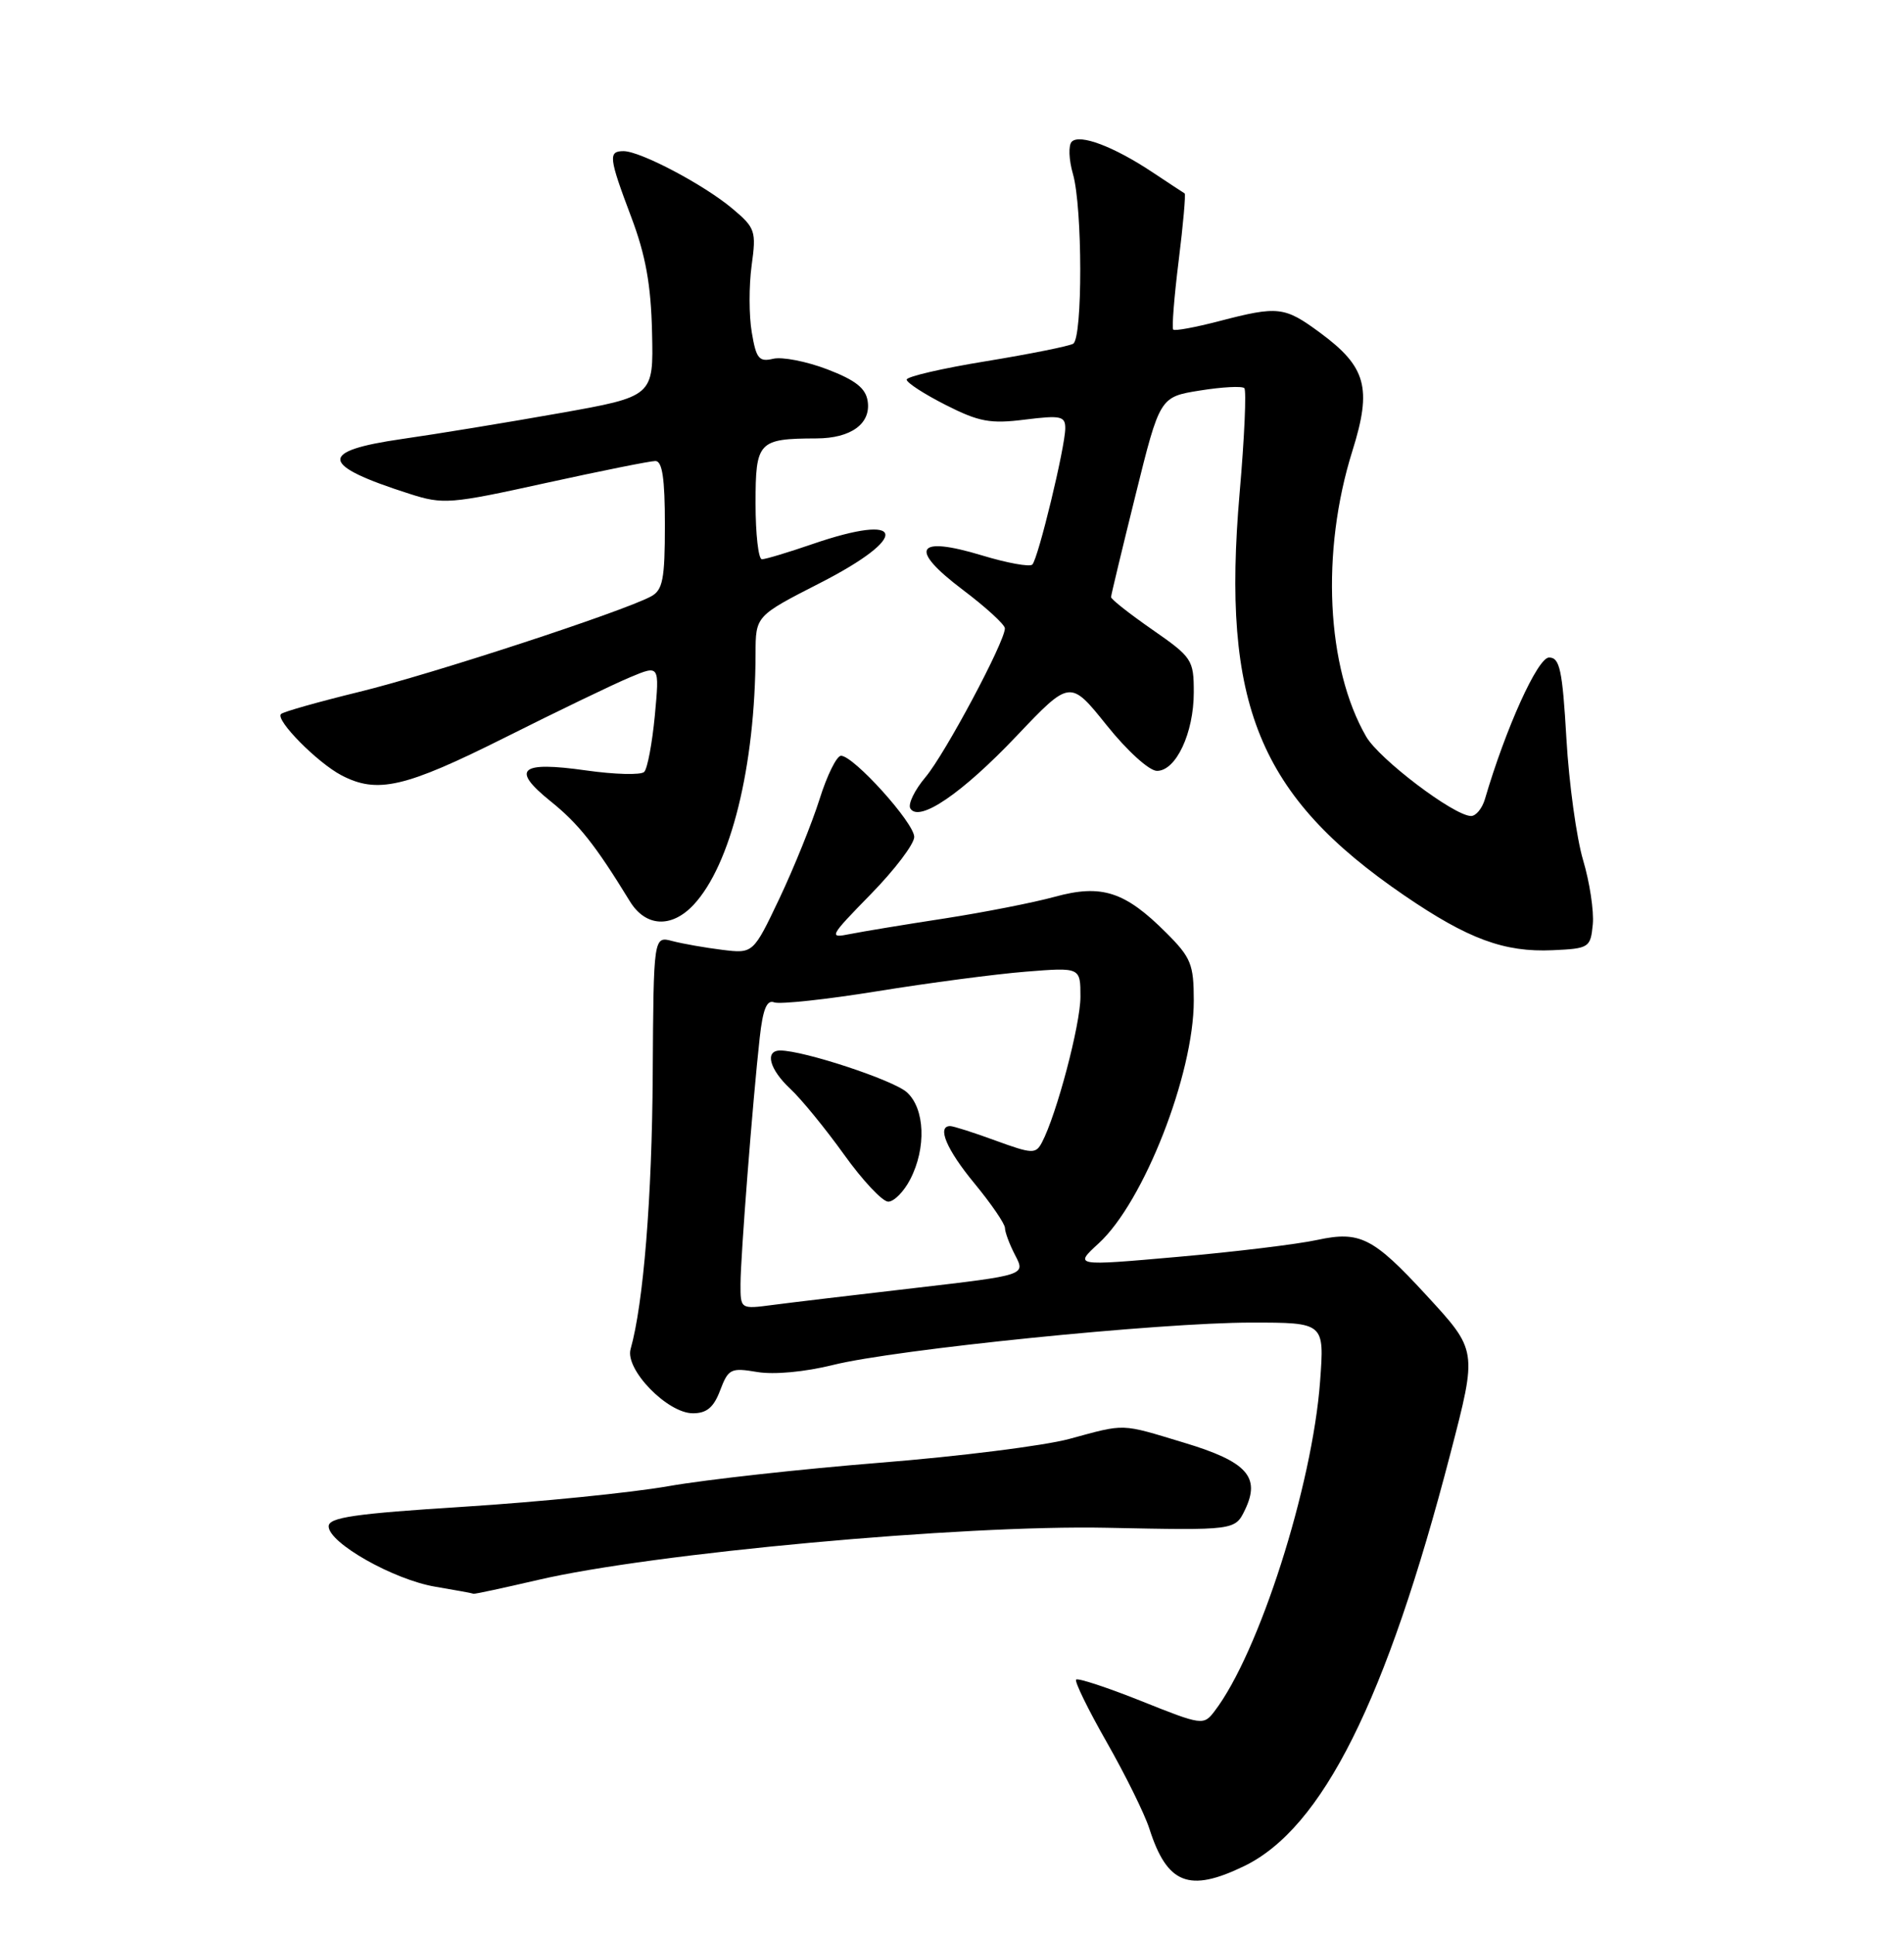 <?xml version="1.0" encoding="UTF-8" standalone="no"?>
<!DOCTYPE svg PUBLIC "-//W3C//DTD SVG 1.1//EN" "http://www.w3.org/Graphics/SVG/1.1/DTD/svg11.dtd" >
<svg xmlns="http://www.w3.org/2000/svg" xmlns:xlink="http://www.w3.org/1999/xlink" version="1.1" viewBox="0 0 252 256">
 <g >
 <path fill="currentColor"
d=" M 164.66 246.92 C 175.03 241.90 183.47 225.01 191.97 192.31 C 195.54 178.56 195.56 178.74 188.70 171.29 C 181.74 163.74 179.98 162.85 174.36 164.06 C 171.69 164.64 163.34 165.65 155.82 166.31 C 142.14 167.52 142.14 167.52 145.42 164.51 C 151.37 159.06 158.00 142.14 158.00 132.41 C 158.00 127.60 157.64 126.70 154.36 123.43 C 148.89 117.95 145.80 116.96 139.60 118.66 C 136.80 119.43 130.22 120.72 125.00 121.53 C 119.78 122.33 114.15 123.26 112.50 123.59 C 109.63 124.17 109.76 123.94 115.25 118.32 C 118.41 115.09 121.00 111.68 121.00 110.74 C 121.00 108.88 112.98 100.00 111.31 100.00 C 110.74 100.00 109.46 102.59 108.47 105.75 C 107.47 108.91 105.09 114.80 103.18 118.84 C 99.69 126.18 99.69 126.18 95.60 125.68 C 93.34 125.40 90.38 124.88 89.00 124.52 C 86.50 123.86 86.50 123.86 86.39 142.18 C 86.30 158.42 85.16 172.52 83.46 178.51 C 82.70 181.20 88.33 187.00 91.71 187.00 C 93.54 187.00 94.47 186.22 95.32 183.95 C 96.40 181.11 96.73 180.95 100.23 181.54 C 102.45 181.91 106.53 181.53 110.24 180.61 C 118.54 178.54 153.45 175.00 165.62 175.00 C 175.29 175.00 175.29 175.00 174.72 182.75 C 173.70 196.62 166.61 218.78 160.74 226.43 C 159.30 228.32 159.08 228.29 151.06 225.08 C 146.55 223.28 142.66 222.00 142.43 222.24 C 142.19 222.47 144.02 226.21 146.49 230.54 C 148.96 234.88 151.50 240.02 152.12 241.96 C 154.47 249.30 157.37 250.45 164.66 246.92 Z  M 71.17 209.06 C 86.34 205.51 127.34 201.75 146.48 202.15 C 163.46 202.50 163.46 202.50 164.78 199.77 C 166.87 195.42 165.04 193.40 156.74 190.90 C 148.20 188.32 149.07 188.35 141.50 190.40 C 138.20 191.29 126.95 192.71 116.50 193.54 C 106.05 194.38 93.45 195.77 88.50 196.64 C 83.55 197.51 71.40 198.73 61.50 199.36 C 46.92 200.28 43.50 200.78 43.50 201.96 C 43.50 204.16 52.10 209.02 57.62 209.95 C 60.30 210.40 62.58 210.82 62.67 210.88 C 62.77 210.95 66.59 210.12 71.17 209.06 Z  M 210.81 122.32 C 210.98 120.57 210.40 116.74 209.53 113.82 C 208.66 110.89 207.66 103.66 207.32 97.75 C 206.79 88.61 206.44 87.00 205.02 87.00 C 203.52 87.00 199.30 96.32 196.53 105.75 C 196.16 106.99 195.33 107.99 194.68 107.97 C 192.39 107.91 182.56 100.46 180.82 97.47 C 175.54 88.33 174.80 73.01 179.00 59.64 C 181.61 51.32 180.84 48.53 174.68 44.00 C 170.01 40.56 169.16 40.46 161.37 42.49 C 158.22 43.31 155.48 43.82 155.28 43.61 C 155.08 43.41 155.40 39.31 156.00 34.50 C 156.60 29.69 156.95 25.68 156.79 25.59 C 156.63 25.50 154.70 24.23 152.50 22.77 C 147.41 19.39 142.91 17.69 141.85 18.75 C 141.39 19.21 141.46 21.13 142.01 23.03 C 143.28 27.46 143.30 44.70 142.04 45.48 C 141.51 45.80 136.33 46.84 130.54 47.79 C 124.74 48.73 120.00 49.83 120.00 50.23 C 120.00 50.64 122.32 52.14 125.16 53.58 C 129.57 55.82 131.08 56.10 135.66 55.52 C 140.41 54.93 141.00 55.06 140.99 56.68 C 140.98 59.15 137.41 73.92 136.63 74.70 C 136.29 75.04 133.30 74.50 129.97 73.49 C 121.21 70.84 120.21 72.59 127.40 78.02 C 130.48 80.34 133.00 82.65 133.00 83.14 C 133.00 84.92 125.09 99.74 122.50 102.82 C 121.04 104.55 120.14 106.42 120.49 106.98 C 121.65 108.86 127.35 104.97 134.56 97.37 C 141.63 89.93 141.63 89.93 146.47 95.96 C 149.19 99.36 152.11 102.00 153.13 102.00 C 155.65 102.00 158.00 96.98 158.00 91.61 C 158.00 87.30 157.78 86.97 152.51 83.31 C 149.49 81.21 147.03 79.28 147.05 79.00 C 147.06 78.72 148.52 72.65 150.29 65.51 C 153.51 52.52 153.51 52.52 158.83 51.67 C 161.76 51.20 164.40 51.06 164.69 51.36 C 164.98 51.65 164.71 57.88 164.07 65.20 C 161.64 93.21 166.59 105.31 185.86 118.48 C 194.32 124.26 199.10 126.02 205.50 125.73 C 210.33 125.51 210.51 125.39 210.81 122.32 Z  M 91.78 119.74 C 96.73 114.46 99.96 101.40 100.00 86.50 C 100.01 81.50 100.01 81.50 108.50 77.16 C 120.55 71.01 119.91 67.73 107.50 72.00 C 104.30 73.10 101.31 74.00 100.84 74.00 C 100.38 74.00 100.00 70.68 100.00 66.62 C 100.00 58.41 100.35 58.04 108.06 58.01 C 112.63 58.00 115.29 56.06 114.84 53.09 C 114.59 51.37 113.23 50.30 109.50 48.87 C 106.75 47.82 103.53 47.19 102.34 47.47 C 100.46 47.92 100.08 47.46 99.50 43.98 C 99.12 41.77 99.12 37.79 99.48 35.13 C 100.11 30.57 99.97 30.15 96.93 27.60 C 93.19 24.45 84.76 20.00 82.53 20.00 C 80.48 20.00 80.57 20.83 83.55 28.73 C 85.45 33.76 86.16 37.68 86.30 43.98 C 86.50 52.46 86.50 52.46 74.00 54.68 C 67.12 55.90 57.79 57.43 53.25 58.08 C 42.04 59.69 42.28 61.53 54.20 65.34 C 58.66 66.77 59.57 66.70 72.19 63.92 C 79.49 62.32 86.04 61.00 86.74 61.00 C 87.66 61.00 88.00 63.31 88.00 69.46 C 88.00 76.67 87.72 78.08 86.16 78.92 C 82.34 80.96 57.12 89.21 47.61 91.53 C 42.18 92.86 37.48 94.18 37.19 94.48 C 36.41 95.26 42.01 100.92 45.20 102.59 C 49.94 105.06 53.58 104.22 66.77 97.62 C 73.77 94.11 81.26 90.50 83.40 89.61 C 87.29 87.98 87.29 87.98 86.67 94.67 C 86.32 98.35 85.69 101.71 85.26 102.14 C 84.83 102.57 81.37 102.48 77.56 101.94 C 68.80 100.70 67.58 101.76 72.87 106.02 C 76.58 109.00 78.80 111.80 83.36 119.25 C 85.44 122.65 88.86 122.84 91.78 119.74 Z  M 98.01 169.86 C 98.02 166.22 99.62 145.70 100.55 137.31 C 100.97 133.52 101.49 132.25 102.47 132.63 C 103.21 132.91 109.37 132.25 116.16 131.15 C 122.95 130.05 131.76 128.89 135.75 128.57 C 143.00 127.99 143.00 127.99 143.00 131.89 C 143.00 135.56 139.84 147.50 137.90 151.17 C 137.08 152.71 136.63 152.69 131.77 150.92 C 128.89 149.86 126.18 149.00 125.76 149.00 C 123.96 149.00 125.28 152.12 129.00 156.62 C 131.20 159.29 133.00 161.92 133.01 162.48 C 133.01 163.04 133.62 164.67 134.37 166.11 C 135.73 168.72 135.73 168.72 121.12 170.42 C 113.08 171.35 104.59 172.36 102.25 172.67 C 98.00 173.23 98.00 173.23 98.01 169.86 Z  M 120.47 156.05 C 122.62 151.90 122.42 146.69 120.03 144.53 C 118.25 142.92 106.38 139.00 103.27 139.00 C 101.17 139.00 101.83 141.49 104.61 144.08 C 106.04 145.41 109.23 149.31 111.70 152.75 C 114.16 156.19 116.80 159.00 117.56 159.00 C 118.32 159.00 119.64 157.67 120.47 156.05 Z "/>
</g>
</svg>